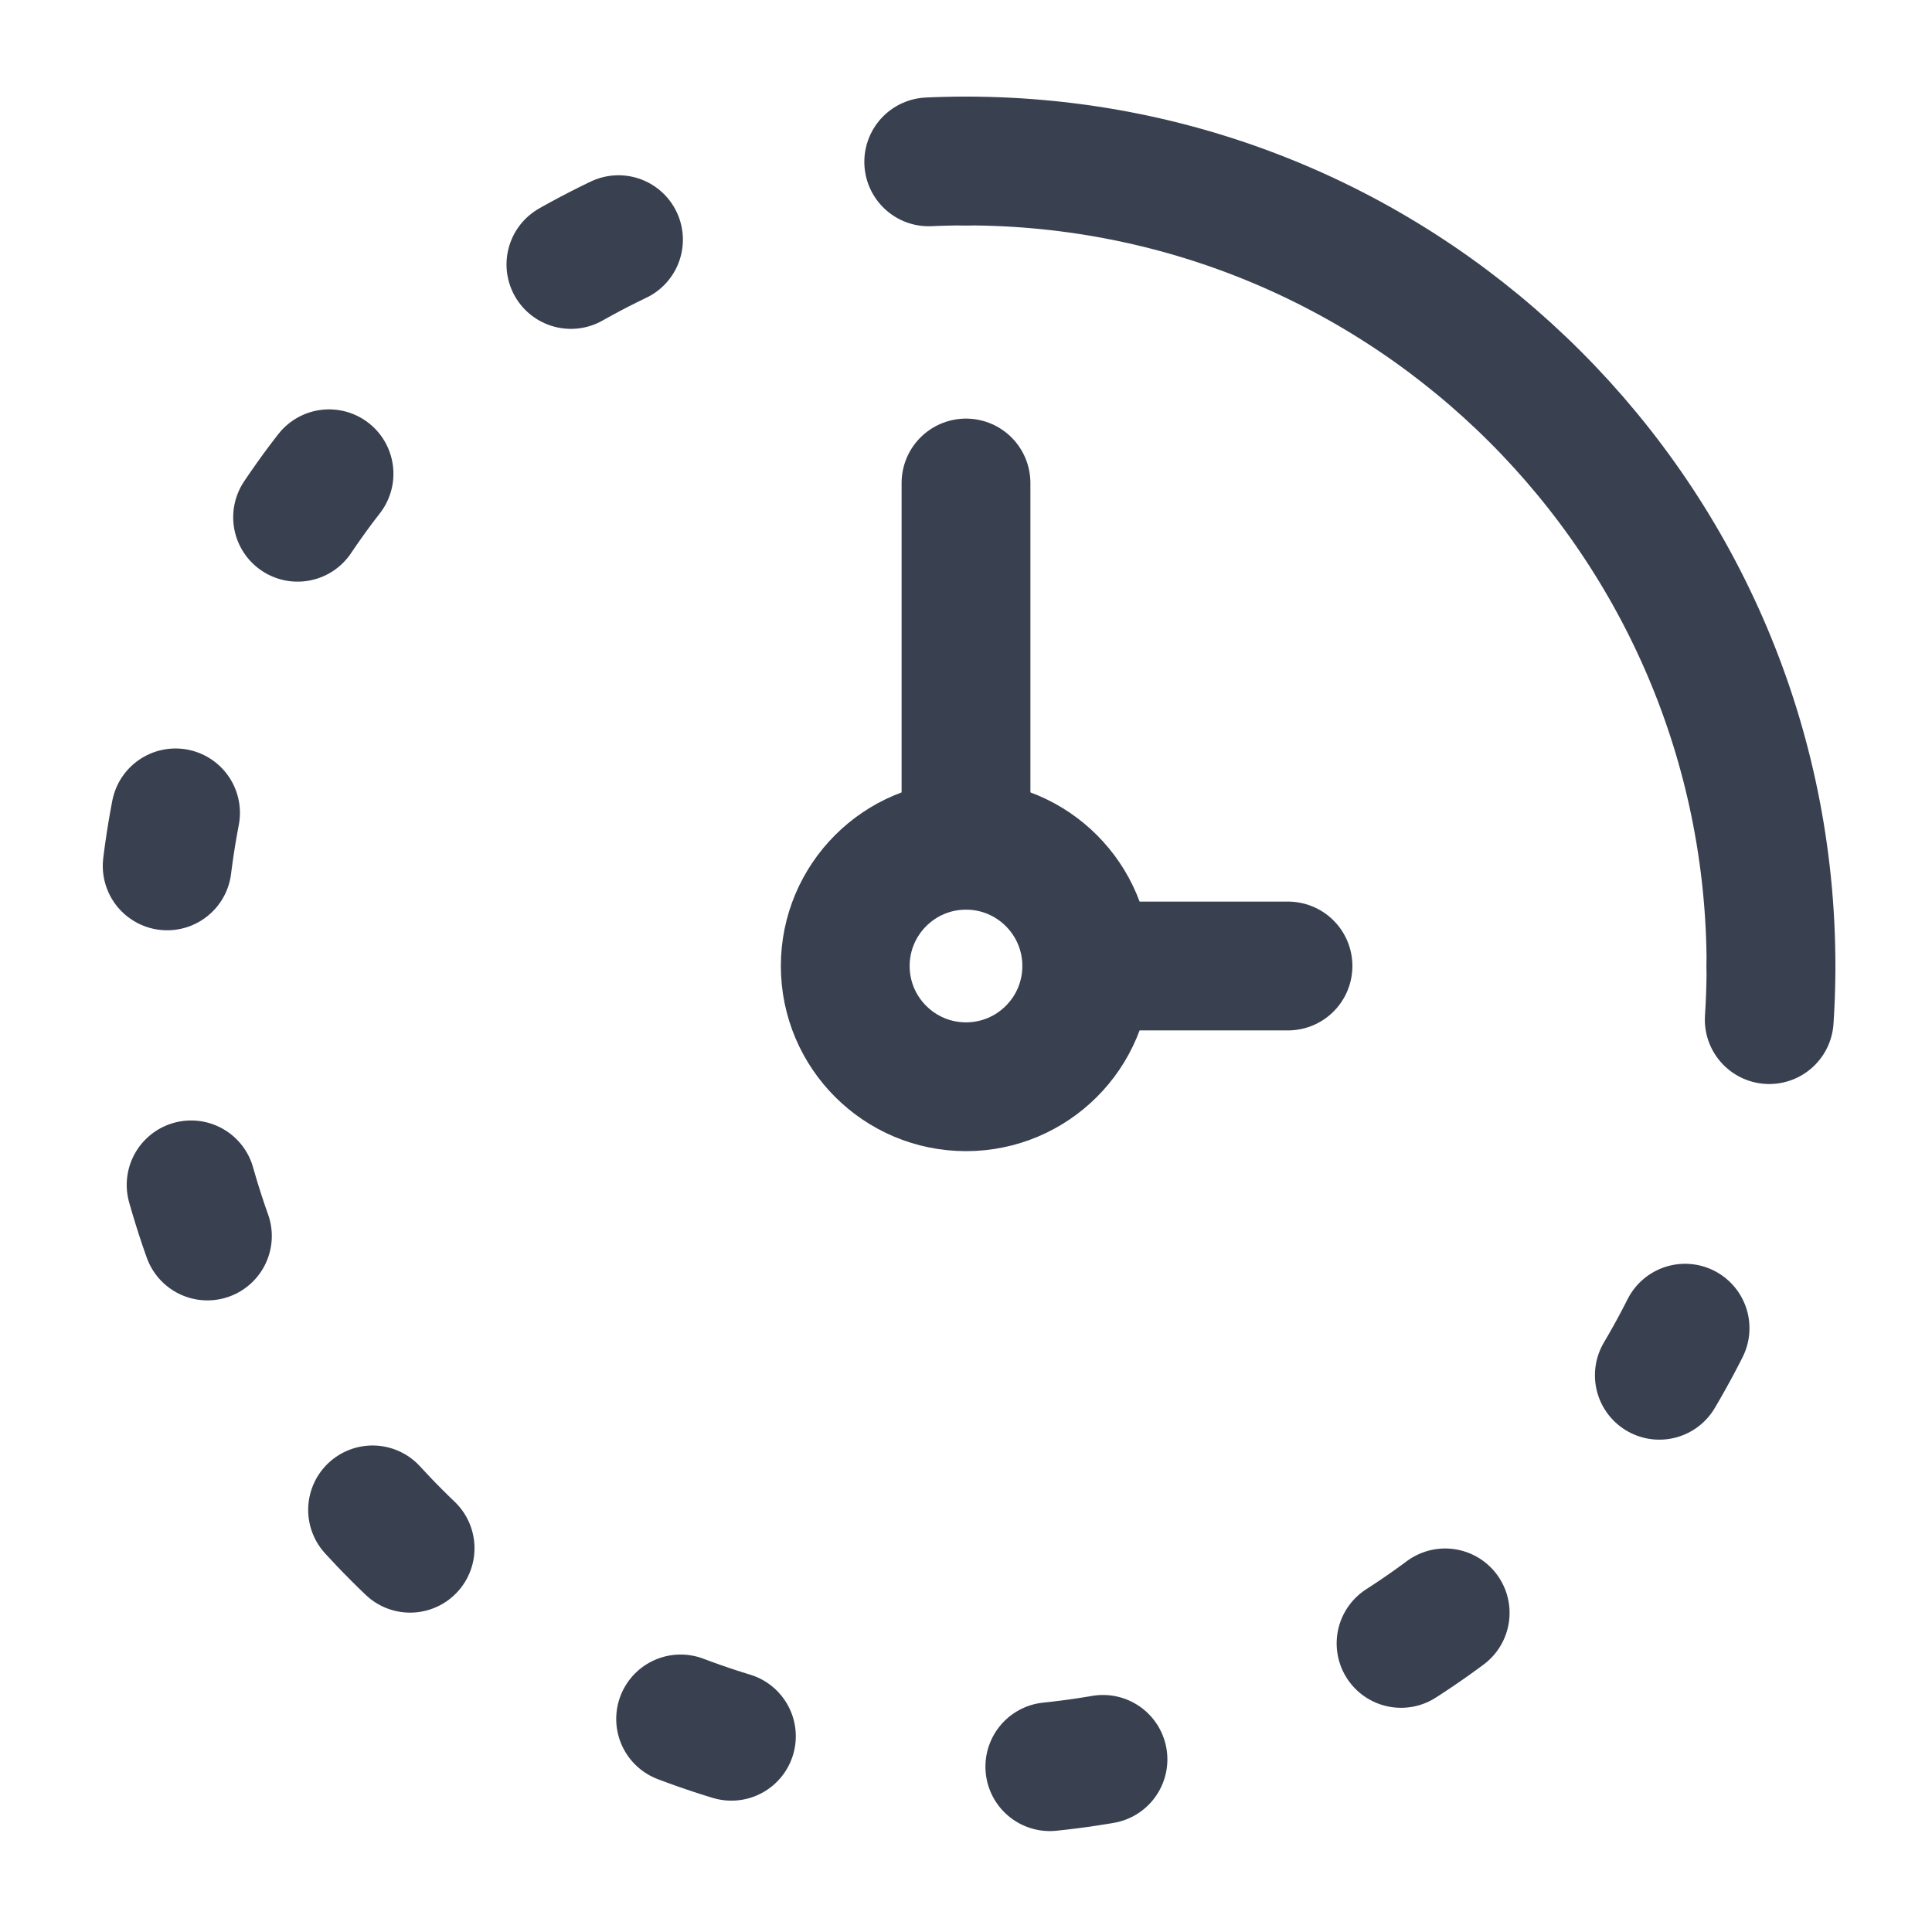 <svg width="18" height="18" viewBox="0 0 18 18" fill="none" xmlns="http://www.w3.org/2000/svg">
<g clip-path="url(#clip0_1769_13251)">
<path d="M16.5 9C16.5 4.858 13.142 1.5 9 1.5" stroke="#394150" stroke-width="1.2" stroke-linecap="round"/>
<path d="M16.5 9C16.5 13.142 13.142 16.5 9 16.5C4.858 16.5 1.5 13.142 1.5 9C1.5 4.858 4.858 1.5 9 1.5" stroke="#394150" stroke-width="1.2" stroke-linecap="round" stroke-linejoin="round" stroke-dasharray="0.5 3"/>
<path d="M10.125 9C10.125 9.621 9.621 10.125 9 10.125C8.379 10.125 7.875 9.621 7.875 9C7.875 8.379 8.379 7.875 9 7.875C9.621 7.875 10.125 8.379 10.125 9Z" stroke="#394150" stroke-width="1.2"/>
<path d="M10.125 9H12M9 4.5V7.875" stroke="#394150" stroke-width="1.2" stroke-linecap="round" stroke-linejoin="round"/>
</g>
<defs>
<clipPath id="clip0_1769_13251">
<rect width="18" height="18" fill="white"/>
</clipPath>
</defs>
</svg>
